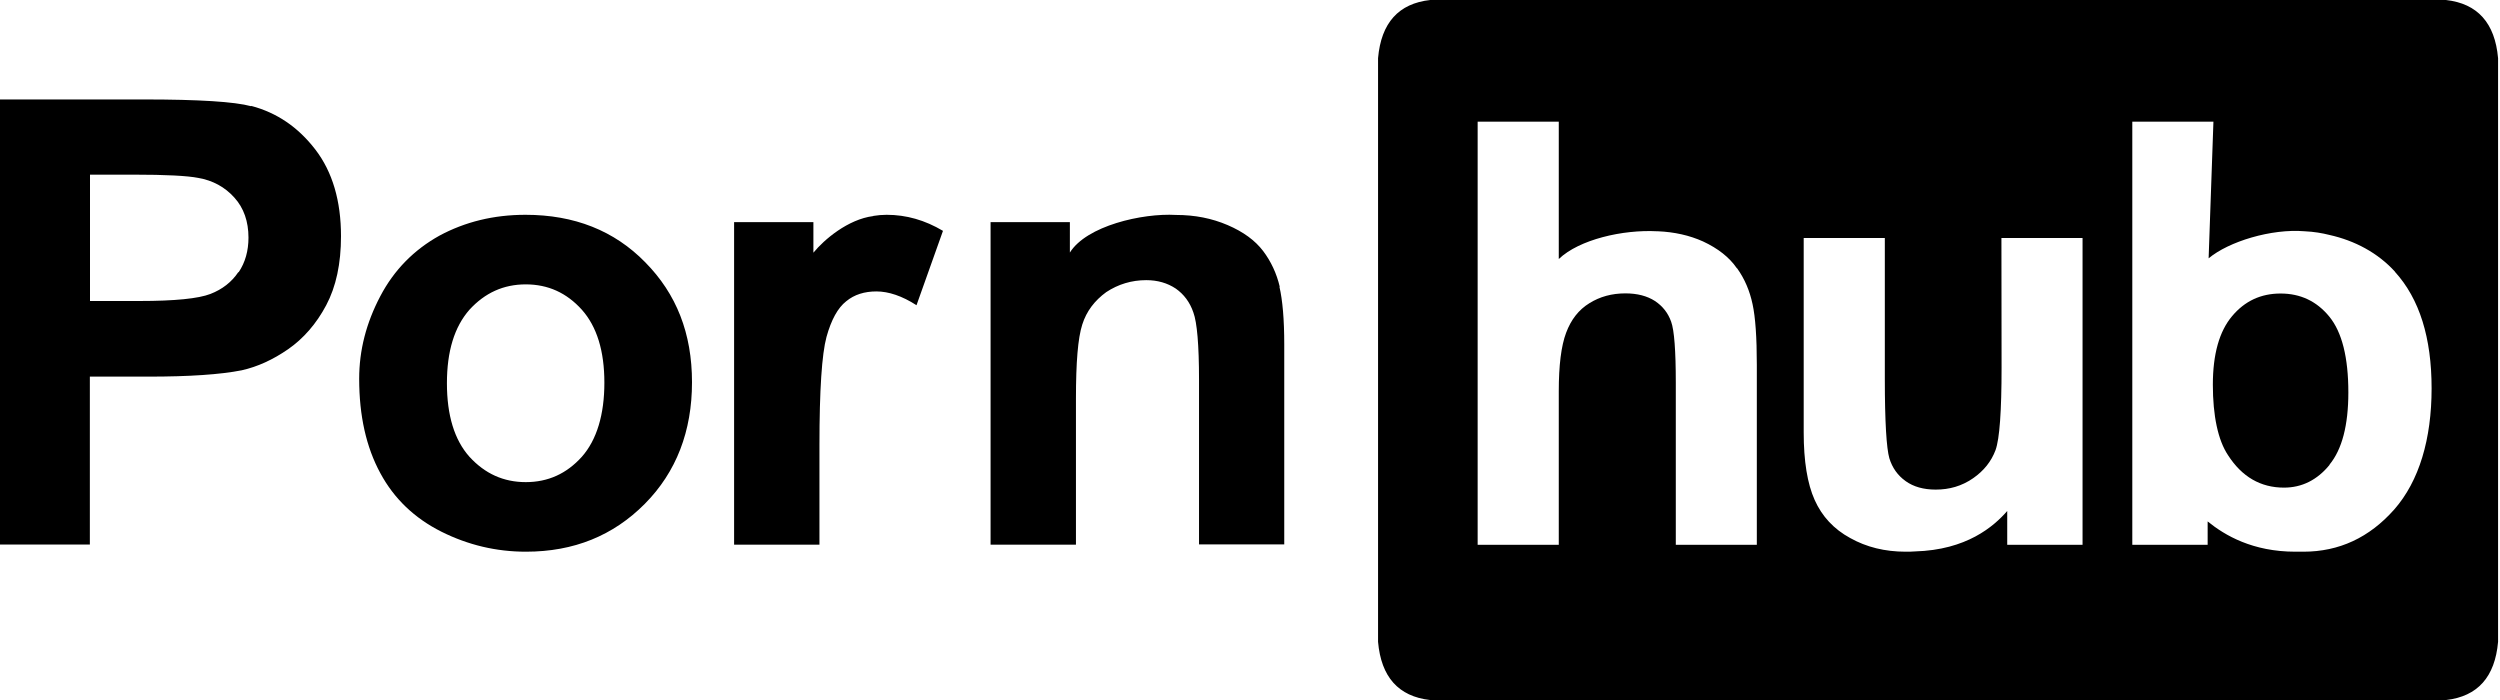 <svg width="100" height="28" viewBox="0 0 100 28" fill="none" xmlns="http://www.w3.org/2000/svg">
<path d="M93.173 12.665C92.666 12.045 92.013 11.741 91.224 11.741C90.435 11.741 89.793 12.04 89.286 12.643C88.773 13.251 88.514 14.164 88.514 15.392C88.514 16.62 88.717 17.606 89.122 18.209C89.68 19.077 90.429 19.505 91.359 19.505C92.075 19.505 92.689 19.201 93.184 18.592L93.179 18.587C93.68 17.978 93.934 17.015 93.934 15.697C93.934 14.299 93.68 13.285 93.173 12.666V12.665Z" fill="black"/>
<path d="M97.838 0H57.207C55.945 0.141 55.246 0.912 55.122 2.327V25.673C55.246 27.082 55.939 27.854 57.196 28H97.85C99.106 27.854 99.799 27.081 99.923 25.673V2.327C99.799 0.918 99.1 0.141 97.838 0V0ZM70.272 21.792H67.032V15.313C67.032 14.028 66.97 13.206 66.846 12.868C66.722 12.518 66.503 12.242 66.198 12.04C65.883 11.837 65.489 11.735 65.015 11.735C64.475 11.735 63.996 11.865 63.573 12.13C63.151 12.389 62.841 12.783 62.644 13.313C62.447 13.837 62.351 14.62 62.351 15.651V21.792H59.106V4.868H62.351V10.361C63.168 9.578 64.914 9.178 66.283 9.251H66.317C66.976 9.279 67.579 9.414 68.12 9.657C68.723 9.938 69.174 10.293 69.472 10.727L69.484 10.732C69.788 11.155 69.991 11.639 70.103 12.169C70.216 12.687 70.273 13.499 70.273 14.591V21.792L70.272 21.792ZM83.303 21.792H80.289V20.44C79.748 21.06 78.666 22 76.593 22.057C76.469 22.068 76.351 22.068 76.227 22.068C75.399 22.068 74.66 21.887 74.007 21.521C73.353 21.166 72.88 20.654 72.587 20C72.294 19.347 72.148 18.445 72.148 17.296V9.521H75.393V15.155C75.393 16.885 75.461 17.933 75.573 18.327C75.692 18.716 75.911 19.02 76.227 19.246C76.542 19.471 76.942 19.584 77.427 19.584C77.979 19.584 78.469 19.443 78.919 19.133C79.353 18.834 79.652 18.457 79.821 18.006C79.984 17.555 80.063 16.446 80.063 14.699L80.057 9.521H83.302V21.792H83.303ZM95.771 20.378C94.774 21.505 93.563 22.068 92.137 22.068H91.816C90.109 22.068 88.999 21.42 88.306 20.857V21.792H85.292V4.868H88.537L88.345 10.333C89.146 9.663 90.853 9.139 92.188 9.251C92.559 9.268 92.886 9.324 93.179 9.398C94.188 9.623 95.117 10.113 95.805 10.874H95.799C96.78 11.955 97.264 13.505 97.264 15.533C97.264 17.561 96.769 19.24 95.771 20.378H95.771Z" fill="black"/>
<path d="M51.19 11.471C51.066 10.941 50.84 10.457 50.525 10.04C50.204 9.618 49.736 9.274 49.105 9.003C48.474 8.733 47.798 8.598 47.043 8.598C45.68 8.519 43.46 9.037 42.795 10.102V8.885H39.623V21.787H43.038V15.944C43.038 14.502 43.116 13.522 43.291 12.981C43.46 12.446 43.787 12.023 44.249 11.685C44.727 11.37 45.263 11.206 45.849 11.206C46.3 11.206 46.694 11.319 47.032 11.544C47.353 11.77 47.595 12.085 47.736 12.502C47.882 12.897 47.961 13.798 47.961 15.195V21.776H51.37V13.77C51.37 12.773 51.302 12.007 51.178 11.471M34.93 8.643C33.916 8.772 32.959 9.589 32.536 10.108V8.885H29.364V21.787H32.778V17.803C32.778 15.606 32.874 14.164 33.06 13.477C33.251 12.789 33.511 12.316 33.848 12.051C34.175 11.781 34.581 11.657 35.06 11.657C35.539 11.657 36.085 11.837 36.66 12.209L37.719 9.234C36.998 8.806 36.254 8.592 35.465 8.592C35.285 8.592 35.105 8.609 34.93 8.637M21.015 8.592C19.747 8.592 18.603 8.874 17.578 9.426C16.564 9.989 15.764 10.795 15.212 11.848C14.648 12.919 14.367 14.012 14.367 15.15C14.367 16.631 14.649 17.888 15.212 18.924C15.764 19.95 16.581 20.727 17.657 21.268C18.728 21.803 19.854 22.068 21.037 22.068C22.953 22.068 24.53 21.426 25.793 20.153C27.055 18.879 27.68 17.246 27.68 15.29C27.68 13.335 27.06 11.758 25.809 10.491C24.57 9.223 22.97 8.592 21.021 8.592M23.274 18.271C22.665 18.947 21.922 19.285 21.031 19.285C20.141 19.285 19.397 18.947 18.778 18.271C18.175 17.595 17.877 16.609 17.877 15.33C17.877 14.051 18.175 13.076 18.778 12.389C19.398 11.713 20.141 11.375 21.031 11.375C21.922 11.375 22.665 11.713 23.274 12.389C23.876 13.065 24.175 14.04 24.175 15.308C24.175 16.575 23.876 17.589 23.274 18.271ZM10.045 4.248C9.38 4.068 7.961 3.978 5.763 3.978H0V21.781H3.594V15.065H5.938C7.572 15.065 8.812 14.981 9.668 14.812C10.299 14.671 10.918 14.389 11.527 13.967C12.136 13.544 12.654 12.953 13.048 12.209C13.443 11.465 13.64 10.547 13.64 9.448C13.64 8.04 13.302 6.879 12.615 5.983C11.922 5.082 11.071 4.507 10.051 4.237M9.533 10.885C9.268 11.28 8.896 11.572 8.417 11.758C7.938 11.944 6.992 12.04 5.572 12.04H3.6V6.986H5.347C6.643 6.986 7.499 7.032 7.927 7.116C8.513 7.217 8.998 7.482 9.376 7.905C9.753 8.321 9.939 8.862 9.939 9.504C9.939 10.034 9.81 10.496 9.545 10.891" fill="black"/>
</svg>
